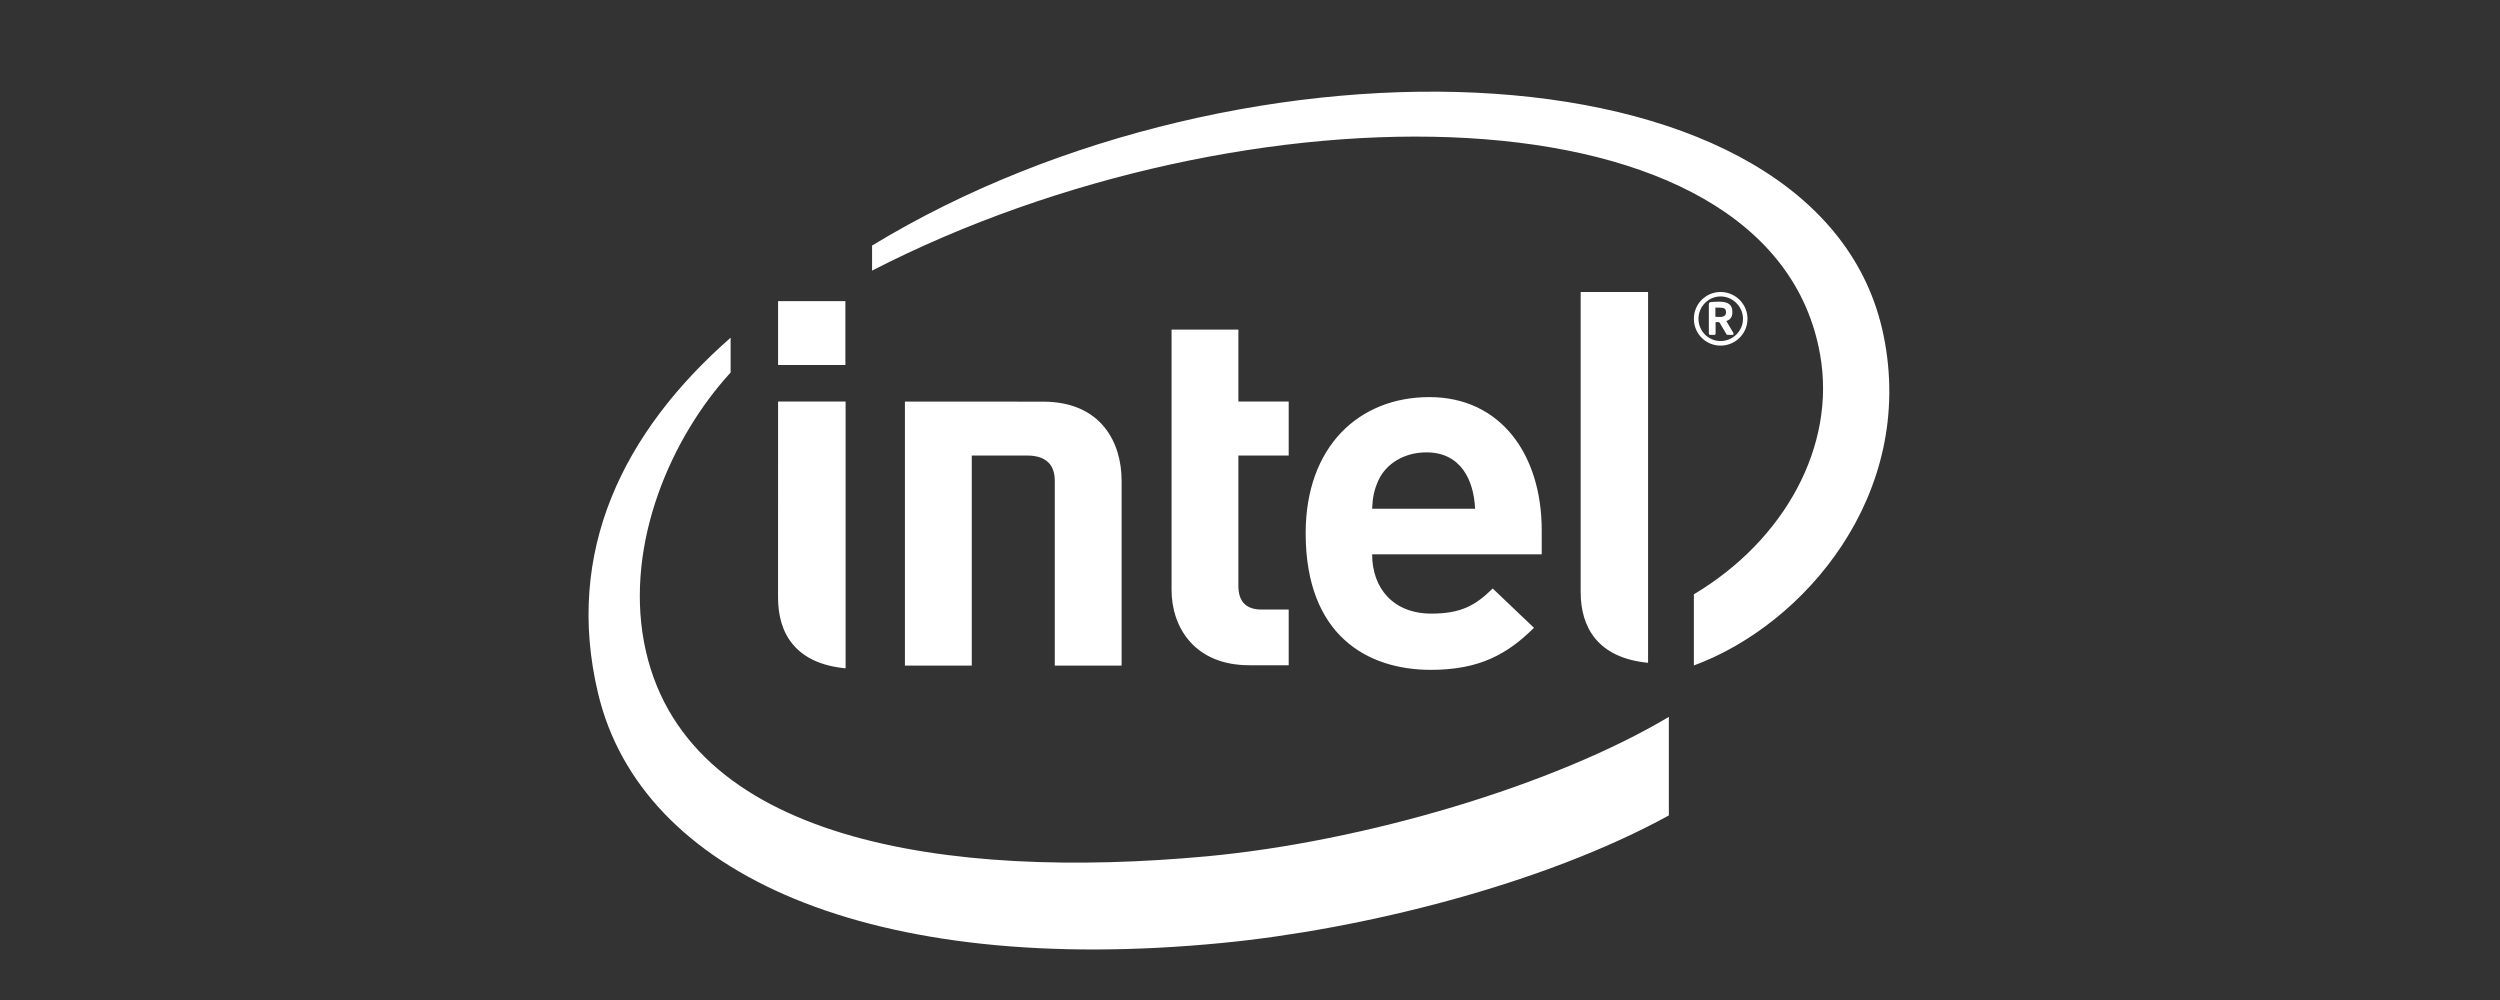 <?xml version="1.0" encoding="UTF-8"?>
<svg width="150px" height="60px" viewBox="0 0 150 60" version="1.1" xmlns="http://www.w3.org/2000/svg" xmlns:xlink="http://www.w3.org/1999/xlink">
    <rect x="0" y="0" width="150" height="60" fill="#333333" stroke="none"/>
    <!-- Generator: Sketch 46.2 (44496) - http://www.bohemiancoding.com/sketch -->
    <title>logo-intel@1x</title>
    <desc>Created with Sketch.</desc>
    <defs></defs>
    <g id="Symbols" stroke="none" stroke-width="1" fill="none" fill-rule="evenodd">
        <g id="home-v4---bg" transform="translate(-441, -2724)" fill-rule="nonzero" fill="#FFFFFF">
            <g id="testimonial" transform="translate(130, 2609)">
                <g id="logo-intel" transform="translate(346.312, 120.5)">
                    <path d="M37.074,45.881 C21.651,47.304 5.577,45.063 3.325,33.01 C2.224,27.069 4.934,20.768 8.525,16.852 L8.525,14.761 C2.056,20.434 -1.449,27.611 0.57,36.091 C3.149,46.966 16.942,53.125 38,51.079 C46.335,50.272 57.235,47.592 64.819,43.426 L64.819,37.513 C57.936,41.614 46.555,45.001 37.074,45.881 L37.074,45.881 Z M77.701,14.62 C74.043,-3.241 39.365,-4.373 17.012,9.234 L17.012,10.737 C39.34,-0.742 71.011,-0.672 73.895,15.78 C74.863,21.223 71.797,26.893 66.32,30.158 L66.32,34.426 C72.908,32.01 79.666,24.194 77.701,14.62 L77.701,14.62 Z" id="Shape"></path>
                    <path d="M63.572,12.019 L59.528,12.019 L59.528,30.028 C59.528,32.139 60.549,33.975 63.572,34.268 L63.572,12.019 Z M15.424,18.594 L11.373,18.594 L11.371,30.361 C11.371,32.479 12.394,34.312 15.424,34.6 L15.424,18.594 L15.424,18.594 Z M11.373,12.567 L15.411,12.567 L15.411,16.4 L11.373,16.4 L11.373,12.567 Z M39.64,34.414 C36.367,34.414 34.982,32.139 34.982,29.898 L34.982,14.275 L38.991,14.275 L38.991,18.594 L42.01,18.594 L42.01,21.832 L38.991,21.832 L38.991,29.65 C38.991,30.564 39.425,31.073 40.377,31.073 L42.01,31.073 L42.01,34.414 L39.64,34.414 L39.64,34.414 Z M47.016,27.758 C47.016,29.809 48.299,31.317 50.569,31.317 C52.347,31.317 53.224,30.823 54.25,29.809 L56.727,32.169 C55.139,33.738 53.476,34.691 50.539,34.691 C46.703,34.691 43.028,32.598 43.028,26.494 C43.028,21.276 46.239,18.326 50.45,18.326 C54.731,18.326 57.191,21.779 57.191,26.312 L57.191,27.758 L47.016,27.758 L47.016,27.758 Z M50.275,21.642 C48.903,21.642 47.848,22.348 47.402,23.301 C47.141,23.874 47.046,24.321 47.016,25.025 L53.194,25.025 C53.116,23.301 52.335,21.642 50.275,21.642 Z M26.311,21.832 C27.486,21.832 27.975,22.413 27.975,23.356 L27.975,34.437 L31.984,34.437 L31.984,23.333 C31.984,21.083 30.785,18.599 27.265,18.599 L18.983,18.594 L18.983,34.437 L22.994,34.437 L22.994,21.832 L26.311,21.832 L26.311,21.832 Z M67.923,15.237 C67.031,15.237 66.32,14.518 66.32,13.628 C66.32,12.742 67.031,12.019 67.923,12.019 C68.81,12.019 69.538,12.742 69.538,13.628 C69.538,14.518 68.809,15.237 67.923,15.237 Z M67.923,12.287 C67.188,12.287 66.597,12.894 66.597,13.628 C66.597,14.366 67.188,14.962 67.923,14.962 C68.657,14.962 69.267,14.366 69.267,13.628 C69.267,12.894 68.657,12.287 67.923,12.287 Z M68.636,14.592 L68.335,14.592 C68.309,14.592 68.285,14.576 68.274,14.552 L67.868,13.861 C67.855,13.846 67.821,13.829 67.811,13.829 L67.624,13.829 L67.624,14.518 C67.624,14.552 67.601,14.592 67.557,14.592 L67.285,14.592 C67.245,14.592 67.218,14.552 67.218,14.518 L67.218,12.78 C67.218,12.678 67.252,12.637 67.341,12.624 C67.438,12.613 67.692,12.601 67.834,12.601 C68.336,12.601 68.63,12.748 68.63,13.213 L68.63,13.247 C68.63,13.535 68.488,13.691 68.268,13.761 L68.692,14.482 C68.699,14.498 68.702,14.516 68.702,14.533 C68.702,14.56 68.687,14.592 68.636,14.592 Z M68.247,13.213 C68.247,13.019 68.126,12.958 67.867,12.958 L67.611,12.958 L67.611,13.509 C67.652,13.509 67.834,13.518 67.867,13.518 C68.126,13.518 68.247,13.432 68.247,13.247 L68.247,13.213 Z" id="Shape"></path>
                </g>
            </g>
        </g>
    </g>
</svg>